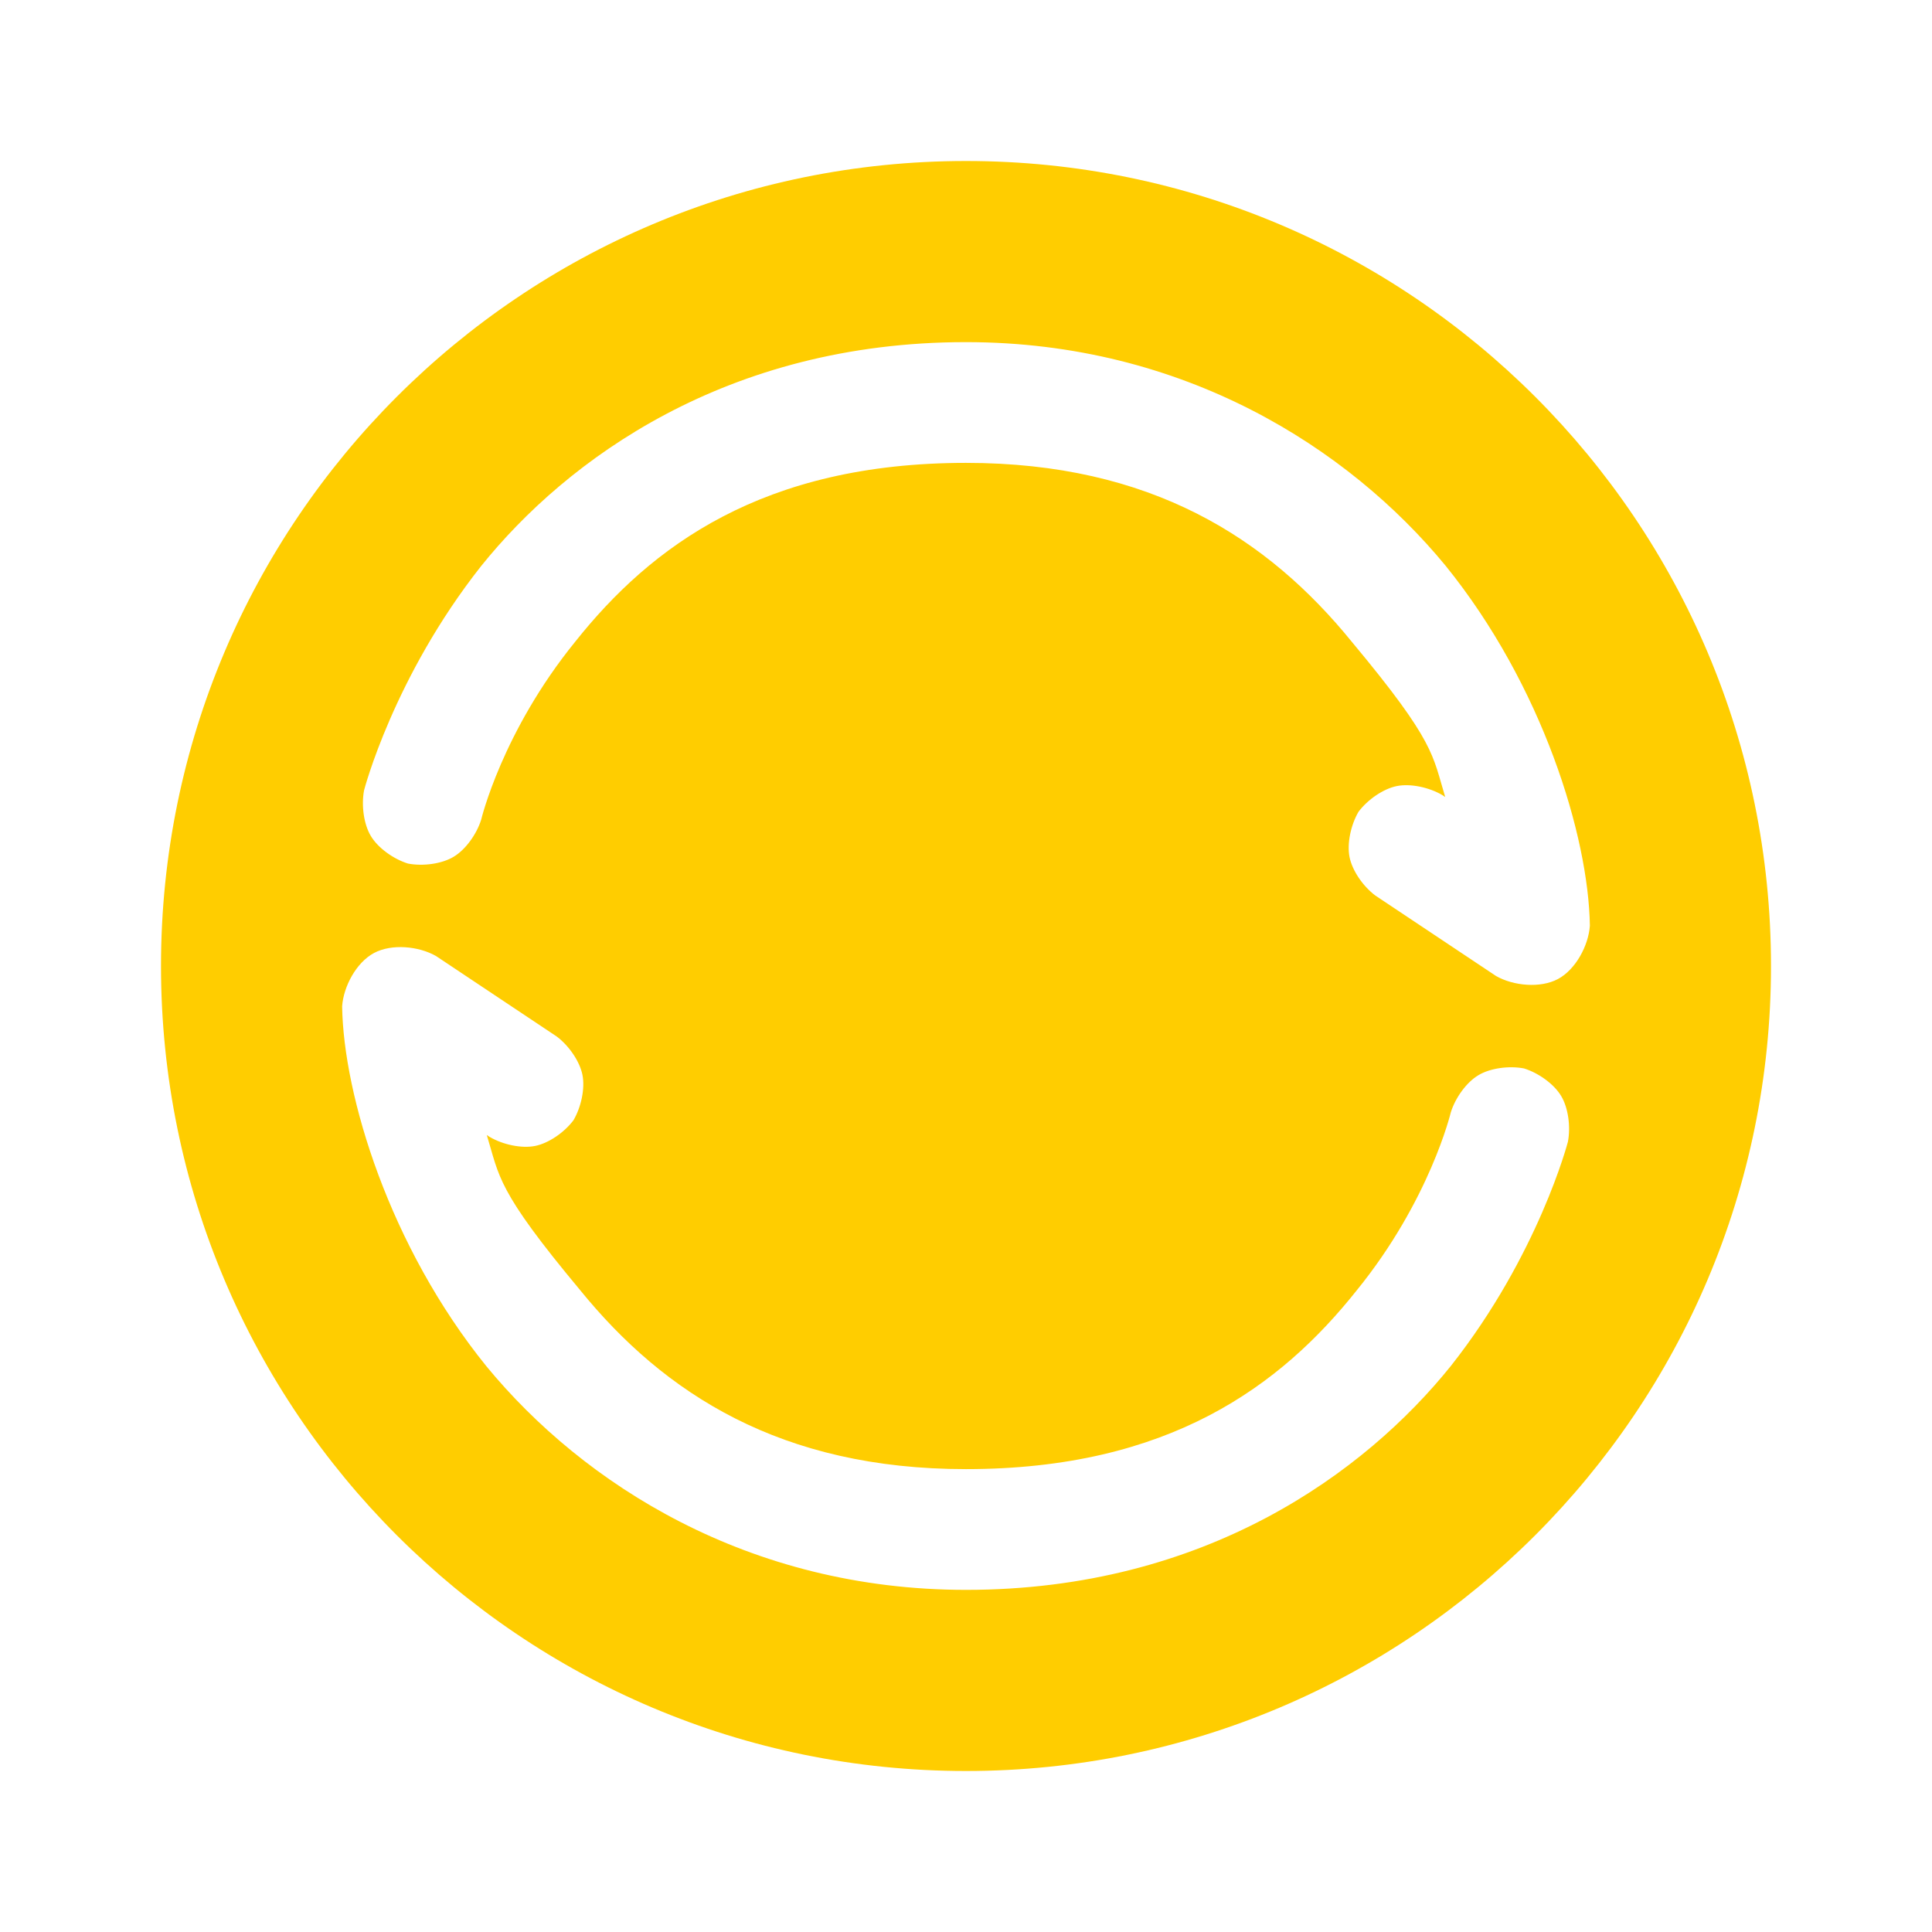 <svg height="48" viewBox="0 0 48 48" width="48" xmlns="http://www.w3.org/2000/svg"><path fill="rgb(255, 205, 0)" d="m44 24c0 11.046-8.954 20-20 20s-20-8.954-20-20 8.954-20 20-20 20 8.954 20 20zm-32.729-2.714c.296-.177.571-.56.684-.922 0 0 .519-2.186 2.341-4.427 1.875-2.357 4.652-4.437 9.704-4.437 4.594 0 7.495 1.871 9.589 4.45 2.078 2.493 1.999 2.81 2.317 3.851l-.074-.049c-.327-.191-.788-.29-1.126-.223-.339.068-.726.336-.954.639-.191.327-.29.788-.223 1.126.068.339.336.726.639.954l3 2c.433.247 1.102.309 1.54.075.438-.235.756-.826.792-1.323-.033-2.217-1.173-5.968-3.589-8.95-2.407-2.922-6.506-5.55-11.911-5.55-5.946 0-9.919 2.917-12.046 5.563-2.178 2.758-2.909 5.572-2.909 5.572-.07.372-.009.841.169 1.136.177.296.56.571.922.684.372.071.84.009 1.135-.169zm25.458 5.428c-.296.177-.571.56-.684.922 0 0-.519 2.186-2.341 4.427-1.875 2.357-4.652 4.437-9.704 4.437-4.594 0-7.495-1.871-9.589-4.45-2.078-2.493-1.999-2.81-2.317-3.851l.074.049c.327.191.788.29 1.126.223.339-.068.726-.336.954-.639.191-.327.29-.788.223-1.126-.068-.339-.336-.726-.639-.954l-3-2c-.433-.247-1.102-.309-1.54-.075-.438.235-.756.826-.792 1.323.033 2.217 1.173 5.968 3.589 8.95 2.407 2.922 6.506 5.55 11.911 5.55 5.946 0 9.919-2.917 12.046-5.563 2.178-2.758 2.909-5.572 2.909-5.572.07-.372.009-.841-.169-1.136-.177-.296-.56-.571-.922-.684-.372-.071-.84-.009-1.135.169z"/></svg>
